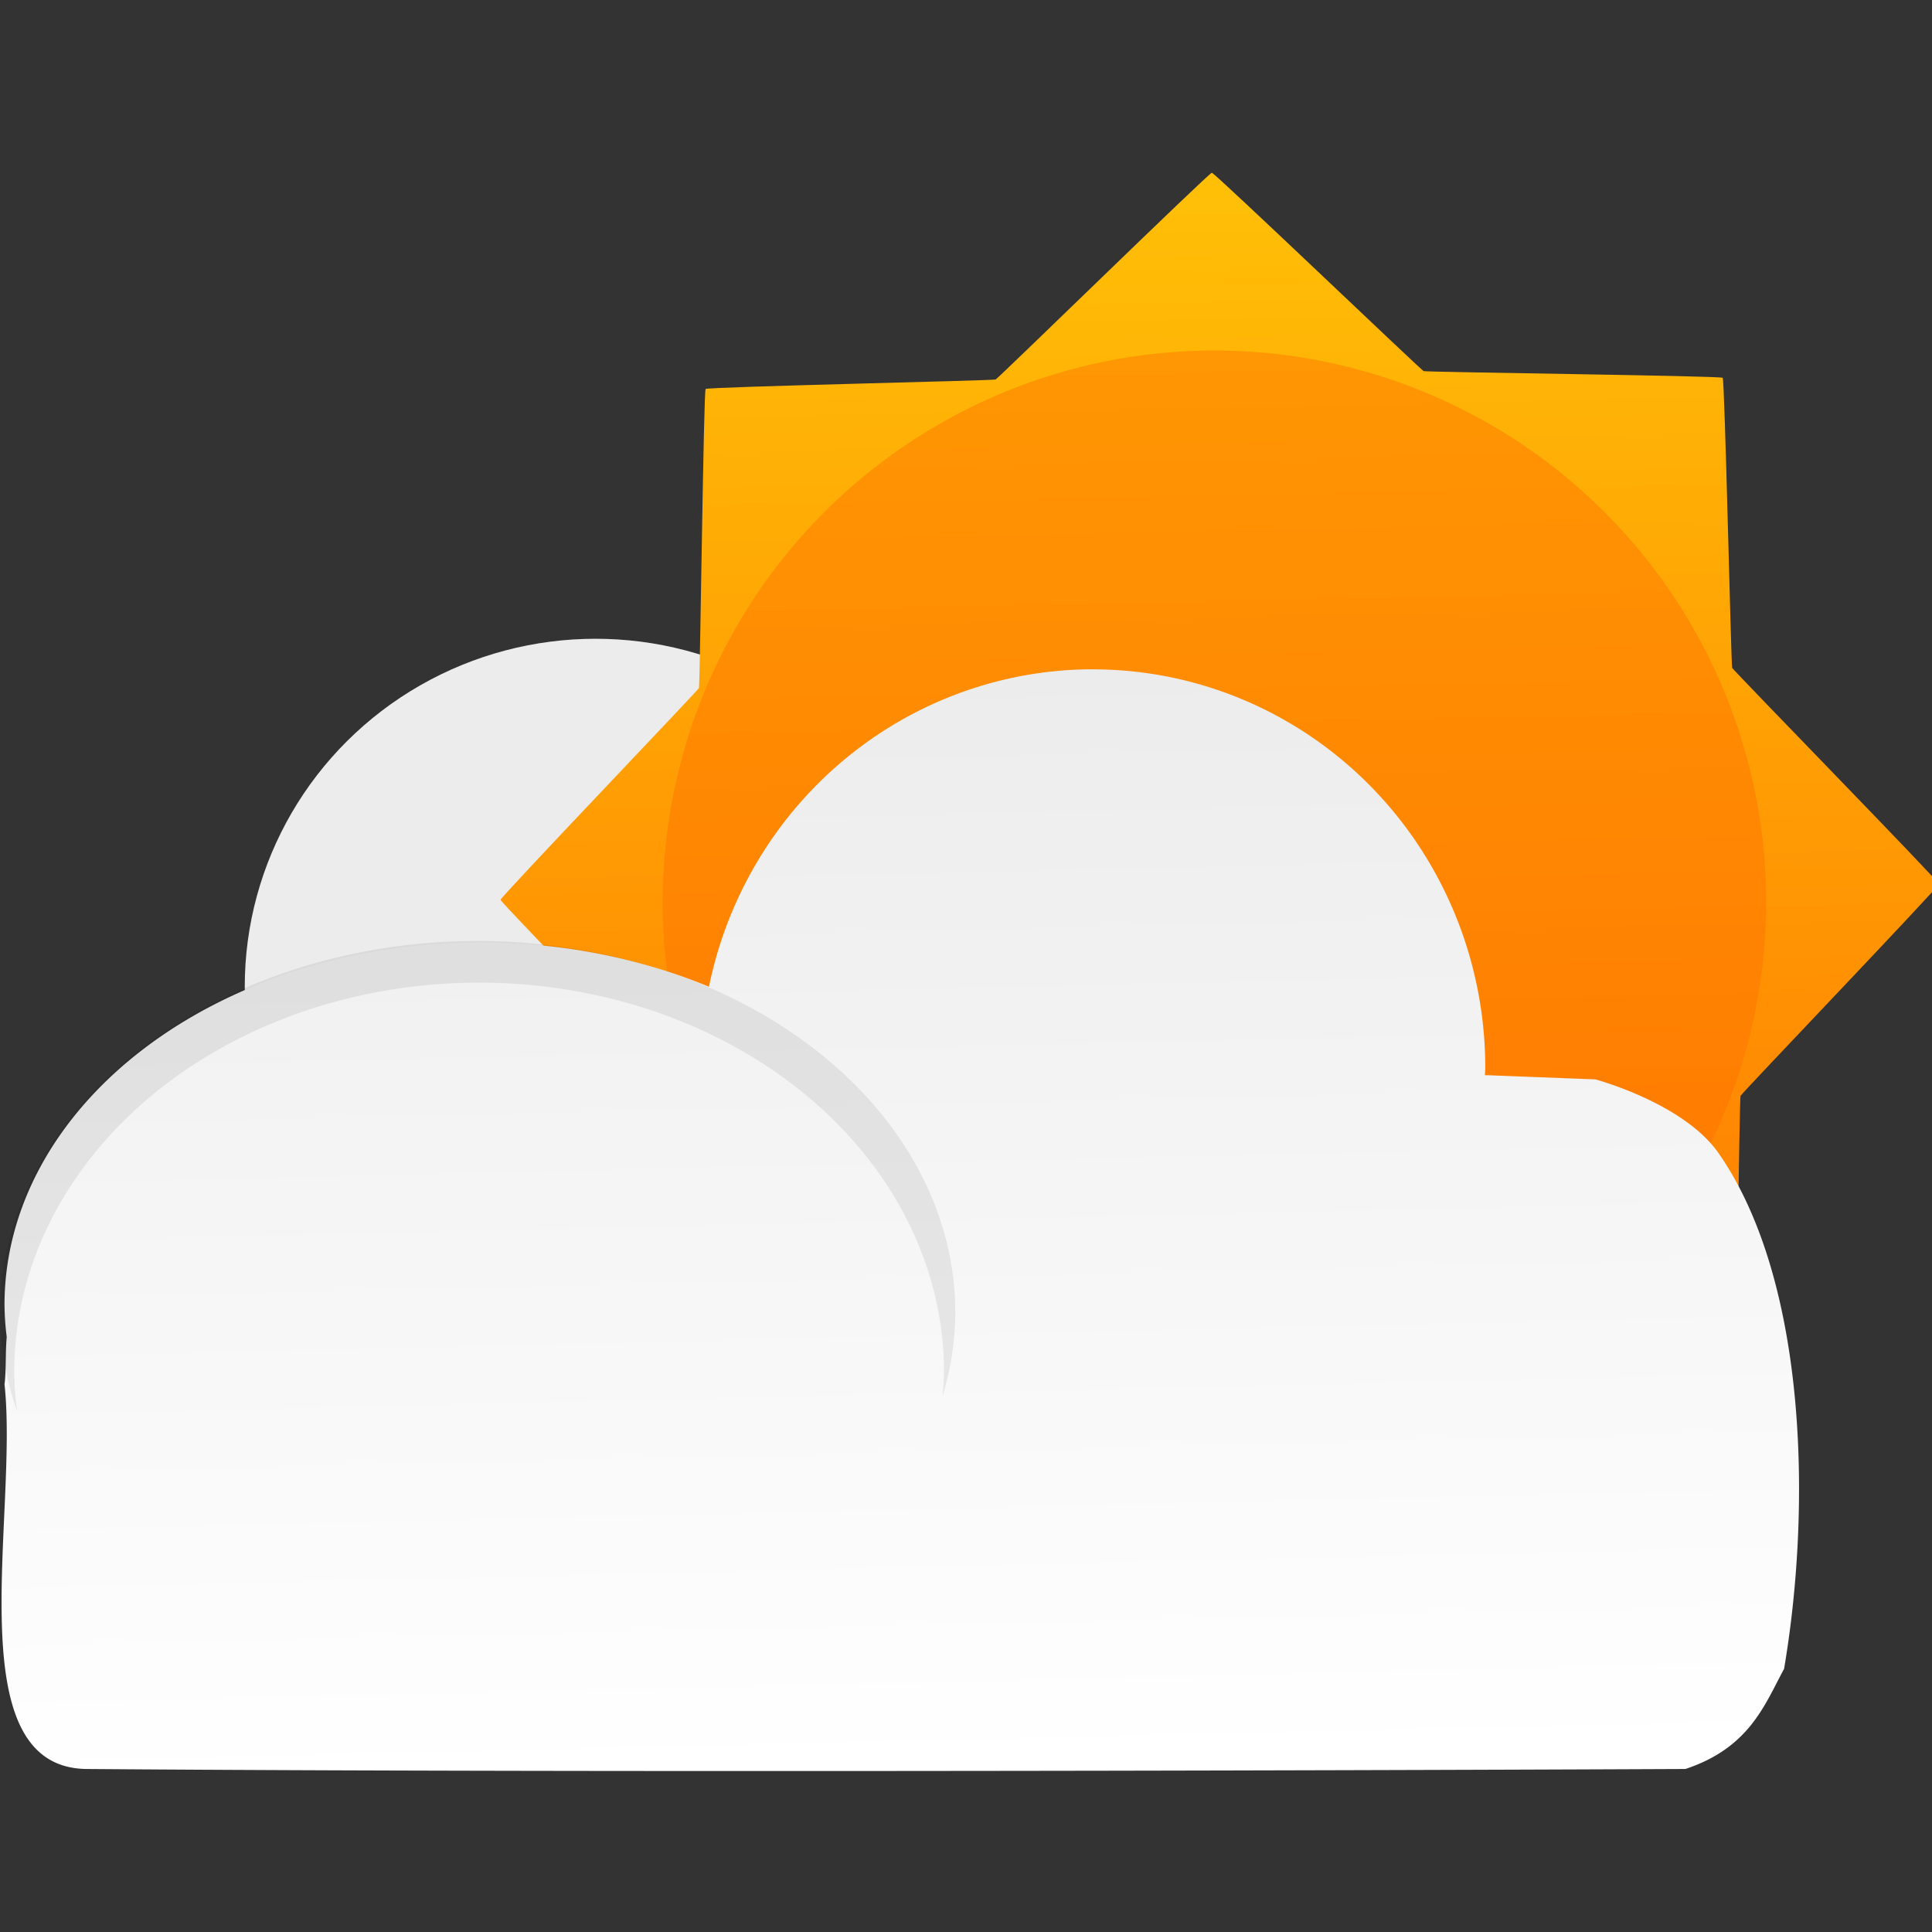 <svg height="48" viewBox="0 0 48 48" width="48" xmlns="http://www.w3.org/2000/svg" xmlns:xlink="http://www.w3.org/1999/xlink"><rect x="0" y="0" width="48" height="48" fill="#333333" stroke="none"/><linearGradient id="a" gradientUnits="userSpaceOnUse" x1="22.997" x2="28.001" y1="998.598" y2="1053.825"><stop offset="0" stop-color="#ffc107"/><stop offset="1" stop-color="#ff6f00"/></linearGradient><linearGradient id="b" gradientUnits="userSpaceOnUse" x1="22.728" x2="22.097" y1="1048.322" y2="1021.048"><stop offset="0" stop-color="#fff"/><stop offset="1" stop-color="#ececec"/></linearGradient><g transform="translate(0 -1004.362)"><ellipse cx="14.796" cy="1028.876" fill="#fff" rx="8.715" ry="8.644"/><ellipse cx="14.796" cy="1028.876" fill-opacity=".078" rx="8.715" ry="8.644"/><path d="m46.214 1044.912c-.072.086-11.01 1.092-11.109 1.143-.102.053-7.631 8.506-7.745 8.516-.111.01-8.558-7.013-8.664-7.047-.11-.035-11.41.619-11.498.545-.086-.072-1.092-11.01-1.143-11.109-.052-.102-8.506-7.631-8.516-7.745-.01-.111 7.013-8.558 7.047-8.664.035-.11-.619-11.41-.545-11.498.072-.086 11.01-1.092 11.109-1.143.102-.053 7.631-8.506 7.745-8.516.111-.01 8.558 7.013 8.664 7.047.11.035 11.41-.619 11.498-.545.086.072 1.092 11.01 1.143 11.11.052.102 8.506 7.631 8.516 7.745.01.111-7.013 8.558-7.047 8.664-.035.11.619 11.41.545 11.498z" fill="url(#a)" transform="matrix(.644 .045 -.045 .644 60.336 364.014)"/><ellipse cx="30.086" cy="1026.423" fill="none" rx="13.778" ry="13.778"/><ellipse cx="30.172" cy="1026.778" fill="#ff6f00" fill-opacity=".443" rx="13.707" ry="13.707"/><path d="m27.154 1020.99a9.747 9.895 0 0 0 -9.54 7.888 11.83 9.003 0 0 0 -5.671-1.1 11.83 9.003 0 0 0 -11.831 9.002 11.83 9.003 0 0 0 .055.799c-.036.398-.011.85-.055 1.176.353 3.249-1.209 9.532 2.049 9.557 14.925.114 39.713 0 39.713 0 1.597-.531 1.967-1.597 2.451-2.488.706-4.167.538-9.758-1.66-12.857-.891-1.218-3.029-1.788-3.029-1.788l-2.744-.106a9.747 9.895 0 0 0 .009-.186 9.747 9.895 0 0 0 -9.748-9.895z" fill="url(#b)"/><path d="m11.868 1027.74a11.867 9.233 0 0 0 -11.868 9.232 11.867 9.233 0 0 0 .423 2.441 11.55 9.67 0 0 1 -.07-.97 11.55 9.67 0 0 1 11.55-9.668 11.55 9.67 0 0 1 11.55 9.668 11.55 9.67 0 0 1 -.037.614 11.867 9.233 0 0 0 .318-2.085 11.867 9.233 0 0 0 -11.865-9.232z" fill-opacity=".078"/></g></svg>
